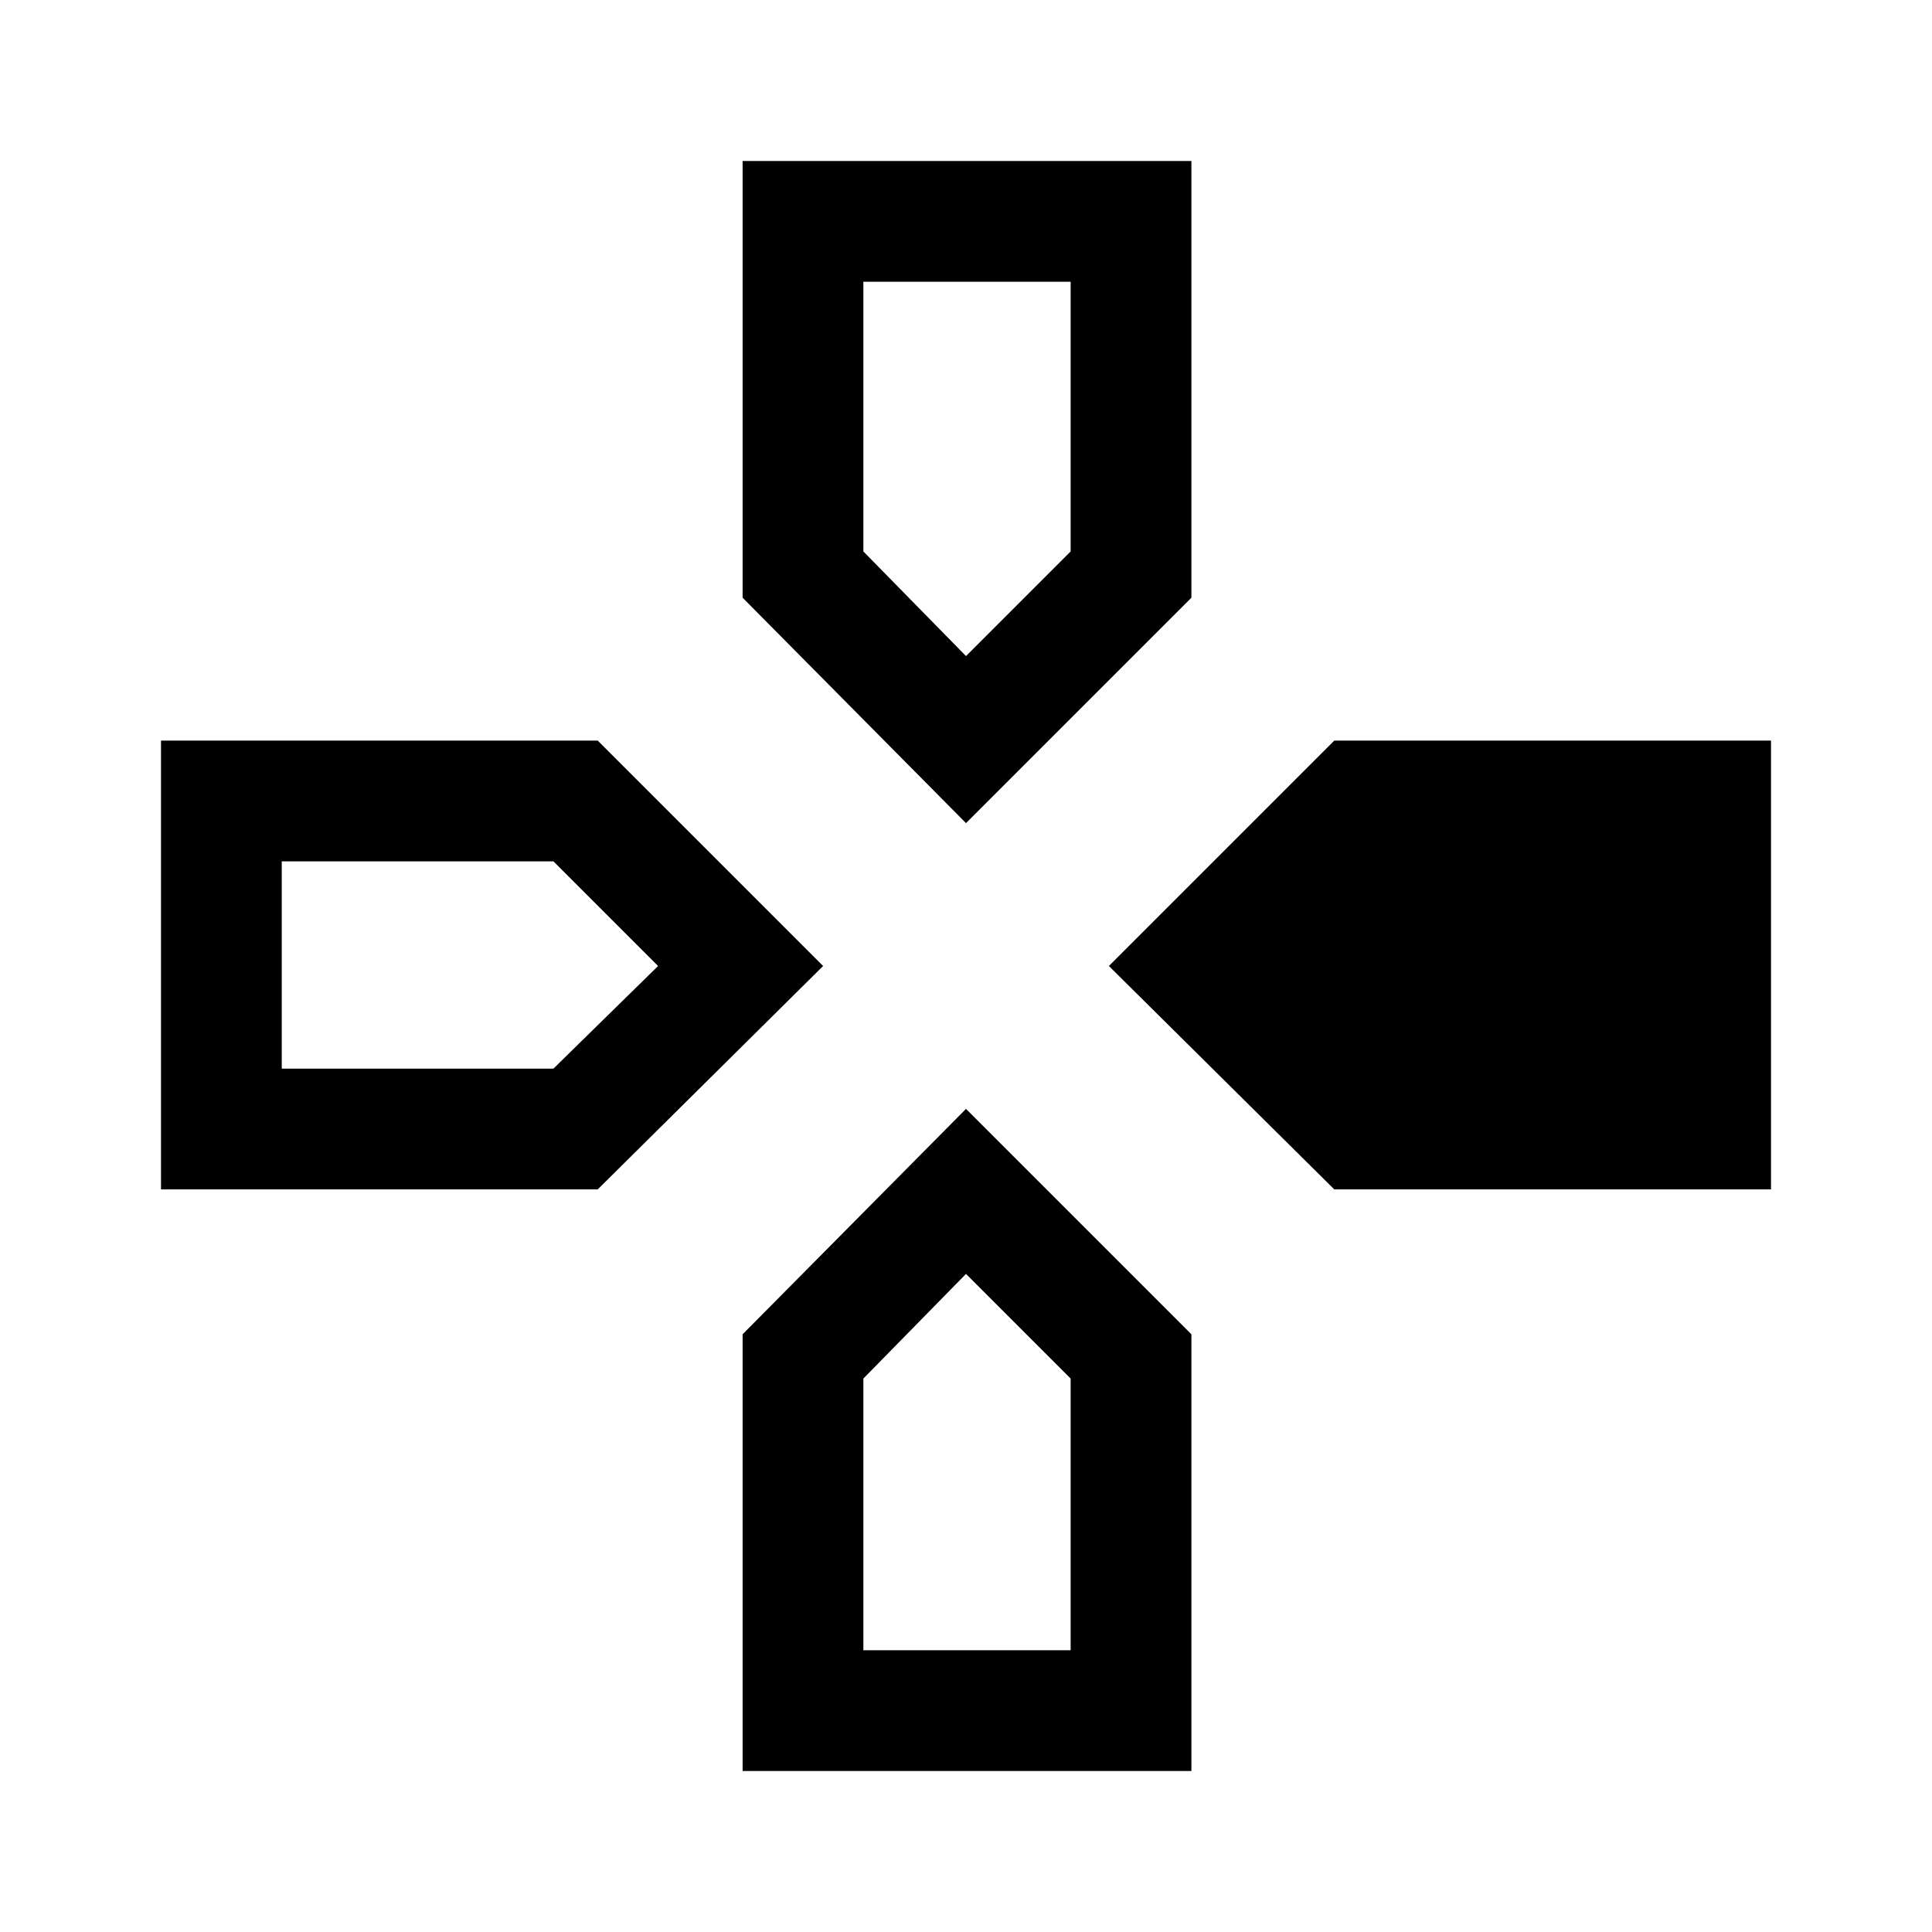<svg xmlns="http://www.w3.org/2000/svg" width="48" height="48" viewBox="0 -960 960 960"><path d="M480-551 369-663v-217h223v217L480-551Zm183 182L551-480l112-112h217v223H663Zm-583 0v-223h217l112 112-112 111H80ZM369-80v-217l111-112 112 112v217H369Zm111-554 52-52v-134H429v134l51 52ZM140-429h135l52-51-52-52H140v103Zm289 289h103v-135l-52-52-51 52v135Z"/></svg>